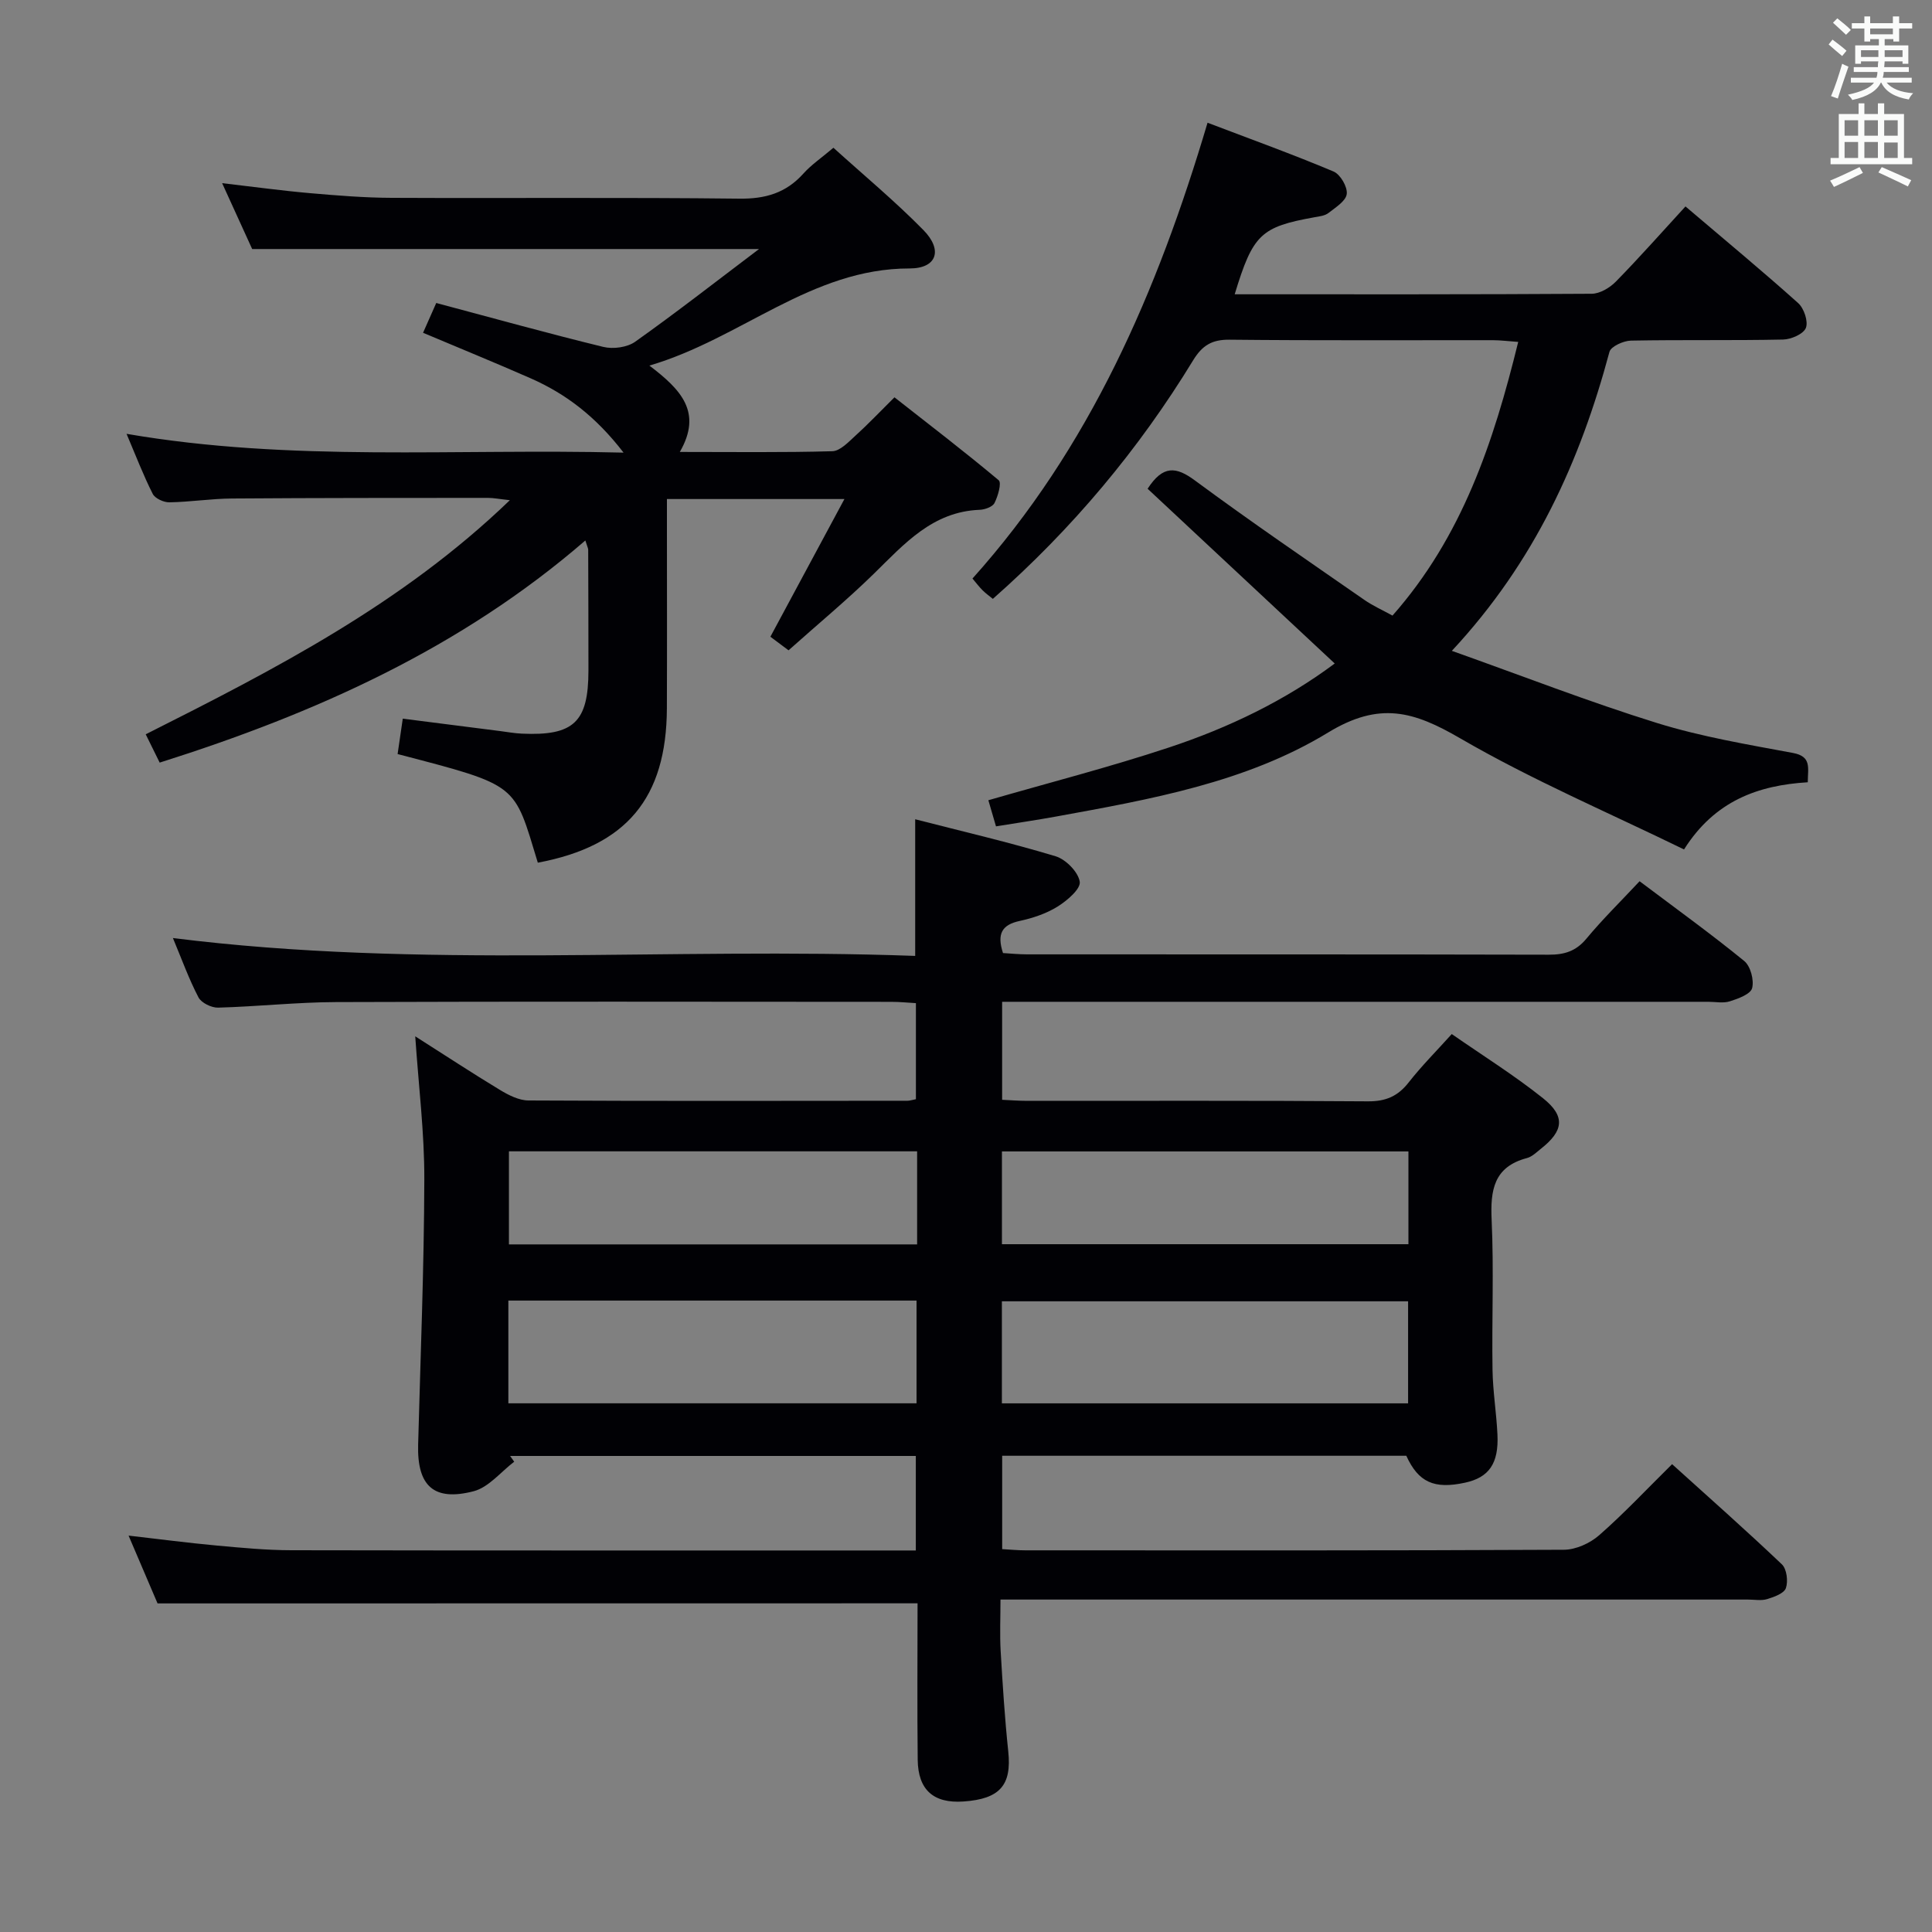 <svg enable-background="new 0 0 400 400" viewBox="0 0 400 400" xmlns="http://www.w3.org/2000/svg"><rect x="0" y="0" width="400" height="400" fill="#808080" stroke="none"/><g fill="#010105"><path d="m32.62 331.97c-1.73-4.06-3.74-8.77-6-14.04 6.52.75 12.38 1.52 18.27 2.06 5.13.47 10.28.96 15.42.97 41.99.08 83.98.04 125.97.05h3.33c0-6.58 0-12.94 0-19.57-28.12 0-56.06 0-84 0 .28.4.57.8.85 1.19-2.77 2.11-5.27 5.29-8.38 6.11-8.3 2.16-11.74-1.12-11.51-9.66.49-18.3 1.23-36.6 1.28-54.91.03-9.59-1.17-19.18-1.88-29.61 6.15 3.91 11.79 7.62 17.56 11.11 1.77 1.07 3.91 2.16 5.88 2.17 26.16.14 52.32.08 78.48.06.47 0 .95-.17 1.74-.32 0-6.42 0-12.84 0-19.89-1.62-.09-3.35-.27-5.09-.27-38.33-.02-76.65-.09-114.98.05-8.13.03-16.26.93-24.4 1.15-1.37.04-3.46-.98-4.06-2.11-1.99-3.8-3.45-7.87-5.3-12.3 51.38 6.47 102.52 1.84 153.68 3.7 0-9.67 0-18.55 0-28.29 9.72 2.5 19.49 4.77 29.07 7.66 2.12.64 4.69 3.26 5 5.27.23 1.49-2.62 3.92-4.59 5.15-2.35 1.46-5.15 2.39-7.88 2.98-3.62.79-4.73 2.63-3.42 6.64 1.51.09 3.26.27 5.01.27 35.99.02 71.98-.02 107.98.07 3.23.01 5.63-.71 7.79-3.31 3.38-4.07 7.19-7.8 11.02-11.9 7.72 5.81 14.86 10.96 21.66 16.51 1.31 1.07 2.07 3.95 1.64 5.62-.32 1.25-2.87 2.18-4.6 2.73-1.36.44-2.97.1-4.47.1-46.66 0-93.31 0-139.97 0-1.96 0-3.93 0-6.24 0v20.29c1.72.08 3.48.22 5.24.22 23.49.01 46.99-.08 70.48.1 3.74.03 6.23-1.07 8.47-3.94 2.65-3.38 5.71-6.45 8.9-9.99 6.45 4.48 12.95 8.54 18.9 13.29 4.68 3.74 4.26 6.75-.43 10.45-.91.72-1.83 1.65-2.89 1.93-6.9 1.82-7.61 6.66-7.32 12.86.47 10.31.02 20.66.18 30.99.07 4.47.81 8.92 1.02 13.39.29 6.02-1.76 8.91-6.74 9.98-6.38 1.38-9.63-.1-12.13-5.58-27.75 0-55.52 0-83.67 0v19.33c1.61.09 3.22.25 4.82.25 37.16.01 74.32.07 111.48-.12 2.46-.01 5.39-1.34 7.28-2.99 5.12-4.48 9.79-9.47 15.12-14.73 7.6 6.87 15.29 13.67 22.73 20.74 1.01.96 1.32 3.5.83 4.92-.38 1.1-2.44 1.84-3.89 2.28-1.22.37-2.64.09-3.98.09-49.32 0-98.65 0-147.97 0-1.98 0-3.96 0-6.77 0 0 3.75-.16 7.17.03 10.58.41 6.97.85 13.94 1.58 20.88s-1.7 9.83-9.27 10.35c-6.18.43-9.41-2.37-9.48-8.66-.12-10.81-.03-21.63-.03-32.37-52.34.02-104.38.02-157.35.02zm157.14-41.43c0-7.24 0-14.15 0-21.27-28.27 0-56.3 0-84.51 0v21.27zm17.67.01h84.1c0-7.3 0-14.33 0-21.13-28.3 0-56.2 0-84.1 0zm-17.55-52.18c-28.45 0-56.46 0-84.51 0v19.27h84.51c0-6.51 0-12.64 0-19.27zm17.56 19.23h84.16c0-6.65 0-12.9 0-19.21-28.21 0-56.08 0-84.16 0z"/><path d="m26.2 89.82c34.18 5.88 67.91 3.01 102.9 3.89-5.73-7.44-11.89-12.14-19.18-15.36-7.26-3.2-14.61-6.19-22.33-9.45.91-2.06 1.68-3.81 2.73-6.17 11.57 3.08 23.03 6.27 34.57 9.09 2.04.5 4.96.11 6.62-1.07 8.46-6 16.65-12.4 25.64-19.19-35.57 0-69.96 0-104.94 0-1.79-3.93-3.83-8.41-6.22-13.64 6.54.76 12.35 1.56 18.18 2.07 5.63.49 11.28.95 16.93.97 24 .11 48-.11 71.99.17 5.41.06 9.64-1.18 13.24-5.19 1.65-1.84 3.76-3.26 6.22-5.35 6.27 5.68 12.76 11.06 18.64 17.05 4.06 4.13 2.78 7.94-2.86 7.94-20.38-.02-34.83 14.52-53.88 20.11 6.49 4.94 11.06 9.62 6.3 17.88 11.05 0 21.32.14 31.58-.15 1.62-.05 3.33-1.9 4.75-3.19 2.59-2.34 4.99-4.88 8.11-7.97 7.19 5.64 14.51 11.25 21.58 17.17.64.54-.15 3.29-.87 4.71-.4.8-1.99 1.37-3.07 1.41-9.76.38-15.58 7.04-21.87 13.2-5.58 5.46-11.61 10.45-17.7 15.89-1.49-1.11-2.75-2.05-3.76-2.81 5.11-9.5 10.02-18.64 15.33-28.51-12.85 0-24.43 0-36.75 0v5.34c0 12.67.04 25.33-.01 38-.08 18.61-8.39 28.51-26.72 31.95-5.01-16.43-3.75-15.89-29.03-22.49.32-2.16.64-4.37 1.07-7.33 6.83.87 13.49 1.72 20.16 2.57 1.48.19 2.96.46 4.45.53 10.78.5 13.83-2.38 13.83-13.07 0-8.33-.02-16.66-.05-25 0-.3-.18-.6-.59-1.92-25.78 22.31-55.85 35.79-88.13 45.99-.87-1.77-1.78-3.62-2.89-5.86 26.74-13.47 53.07-26.97 75.39-48.47-2.15-.23-3.35-.48-4.56-.48-17.66.01-35.33 0-52.99.13-4.31.03-8.62.72-12.94.79-1.18.02-2.97-.8-3.45-1.75-1.93-3.81-3.46-7.82-5.42-12.43z"/><path d="m255.63 60.93c24.93 0 49.42.05 73.91-.11 1.7-.01 3.76-1.24 5.01-2.52 4.88-4.98 9.5-10.21 14.41-15.56 8.52 7.25 16.06 13.49 23.34 20.02 1.2 1.08 2.11 3.79 1.59 5.13-.5 1.26-3.05 2.38-4.72 2.41-10.49.22-20.99.02-31.49.22-1.55.03-4.16 1.2-4.46 2.33-6.06 22.59-15.43 43.43-32.63 61.9 14.75 5.24 28.46 10.59 42.47 14.94 9.15 2.84 18.7 4.44 28.15 6.2 3.92.73 3.08 3.09 3.07 6.07-10.24.62-19.25 3.81-25.62 13.91-15.58-7.61-31.51-14.39-46.36-23.02-9.59-5.57-16.67-7.69-27.36-1.17-16.97 10.34-36.83 13.83-56.32 17.38-3.91.71-7.85 1.29-12.41 2.03-.52-1.78-1.05-3.6-1.58-5.41 12.67-3.66 25.17-6.87 37.39-10.92 12.32-4.08 24-9.69 34.32-17.39-13-12.14-25.93-24.21-38.74-36.18 3.19-4.91 5.88-4.61 9.79-1.72 11.5 8.5 23.32 16.56 35.07 24.72 1.75 1.22 3.73 2.1 5.84 3.26 14.41-16.32 20.91-35.81 26.03-56.66-2.14-.15-3.71-.36-5.28-.36-18.16-.02-36.33.09-54.49-.1-3.65-.04-5.65 1.19-7.53 4.26-11.25 18.45-24.99 34.86-41.47 49.4-.72-.59-1.48-1.13-2.13-1.78-.69-.68-1.27-1.46-2.09-2.43 24.3-27.08 38.27-59.36 48.67-94.37 8.95 3.41 17.61 6.53 26.09 10.1 1.4.59 2.91 3.18 2.73 4.65-.17 1.46-2.32 2.79-3.79 3.94-.73.57-1.86.7-2.84.87-11.17 2.01-12.79 3.52-16.57 15.96z"/></g><path d="m378.6 9.2.8-1c.9.7 1.9 1.4 2.9 2.3l-.9 1.1c-1.1-.9-2-1.7-2.8-2.4zm.5 10.7c.9-2.1 1.6-4.3 2.3-6.7.4.2.8.4 1.3.6-.7 2.1-1.5 4.3-2.2 6.6zm.4-15.2.9-.9c1 .8 2 1.6 2.8 2.4l-1 1c-1-.9-1.9-1.8-2.7-2.5zm12.5-1.3h1.2v1.4h2.7v1.1h-2.7v2.7h-1.2v-.5h-1.8v1.3h4.9v3.8h-1.2v-.5h-3.7c0 .4-.1.9-.1 1.2h5.1v1h-5.2c0 .5-.1.9-.2 1.2h6v1h-5.2c1.1 1.3 2.9 2 5.5 2.2-.4.4-.7.8-.9 1.3-2.9-.5-4.8-1.6-5.7-3.5h-.1c-.8 1.7-2.7 2.9-5.9 3.6-.2-.4-.6-.8-.9-1.1 2.8-.6 4.6-1.4 5.4-2.5h-4.8v-1h5.3c.1-.3.2-.7.2-1.2h-4.9v-1h5c0-.4 0-.8.1-1.2h-3.6v.5h-1.2v-3.8h4.9v-1.3h-1.8v.5h-1.2v-2.7h-2.6v-1.1h2.6v-1.4h1.2v1.4h4.7v-1.4zm-6.7 8.4h3.6c0-.4 0-.9 0-1.4h-3.6zm1.9-4.7h4.7v-1.2h-4.7zm6.7 3.3h-3.7v1.4h3.7z" fill="#fafbfa"/><path d="m384.7 21.4h1.3v2.2h2.8v-2.2h1.3v2.2h4.1v9.1h1.7v1.3h-16.9v-1.3h1.7v-9.1h4.1v-2.2zm.3 13.2.7 1.2c-1.8.9-3.8 1.9-6 2.9-.2-.4-.5-.8-.8-1.3 2.4-1 4.4-2 6.1-2.8zm-3.1-6.5h2.8v-3.2h-2.8zm0 4.6h2.8v-3.3h-2.8zm4.1-4.6h2.8v-3.2h-2.8zm0 4.6h2.8v-3.3h-2.8zm3.6 1.9c2.1.9 4.1 1.8 6.1 2.7l-.7 1.3c-2.2-1.1-4.2-2-6.1-2.9zm3.3-9.7h-2.8v3.2h2.8zm-2.8 7.8h2.8v-3.2h-2.8z" fill="#fafbfa"/></svg>